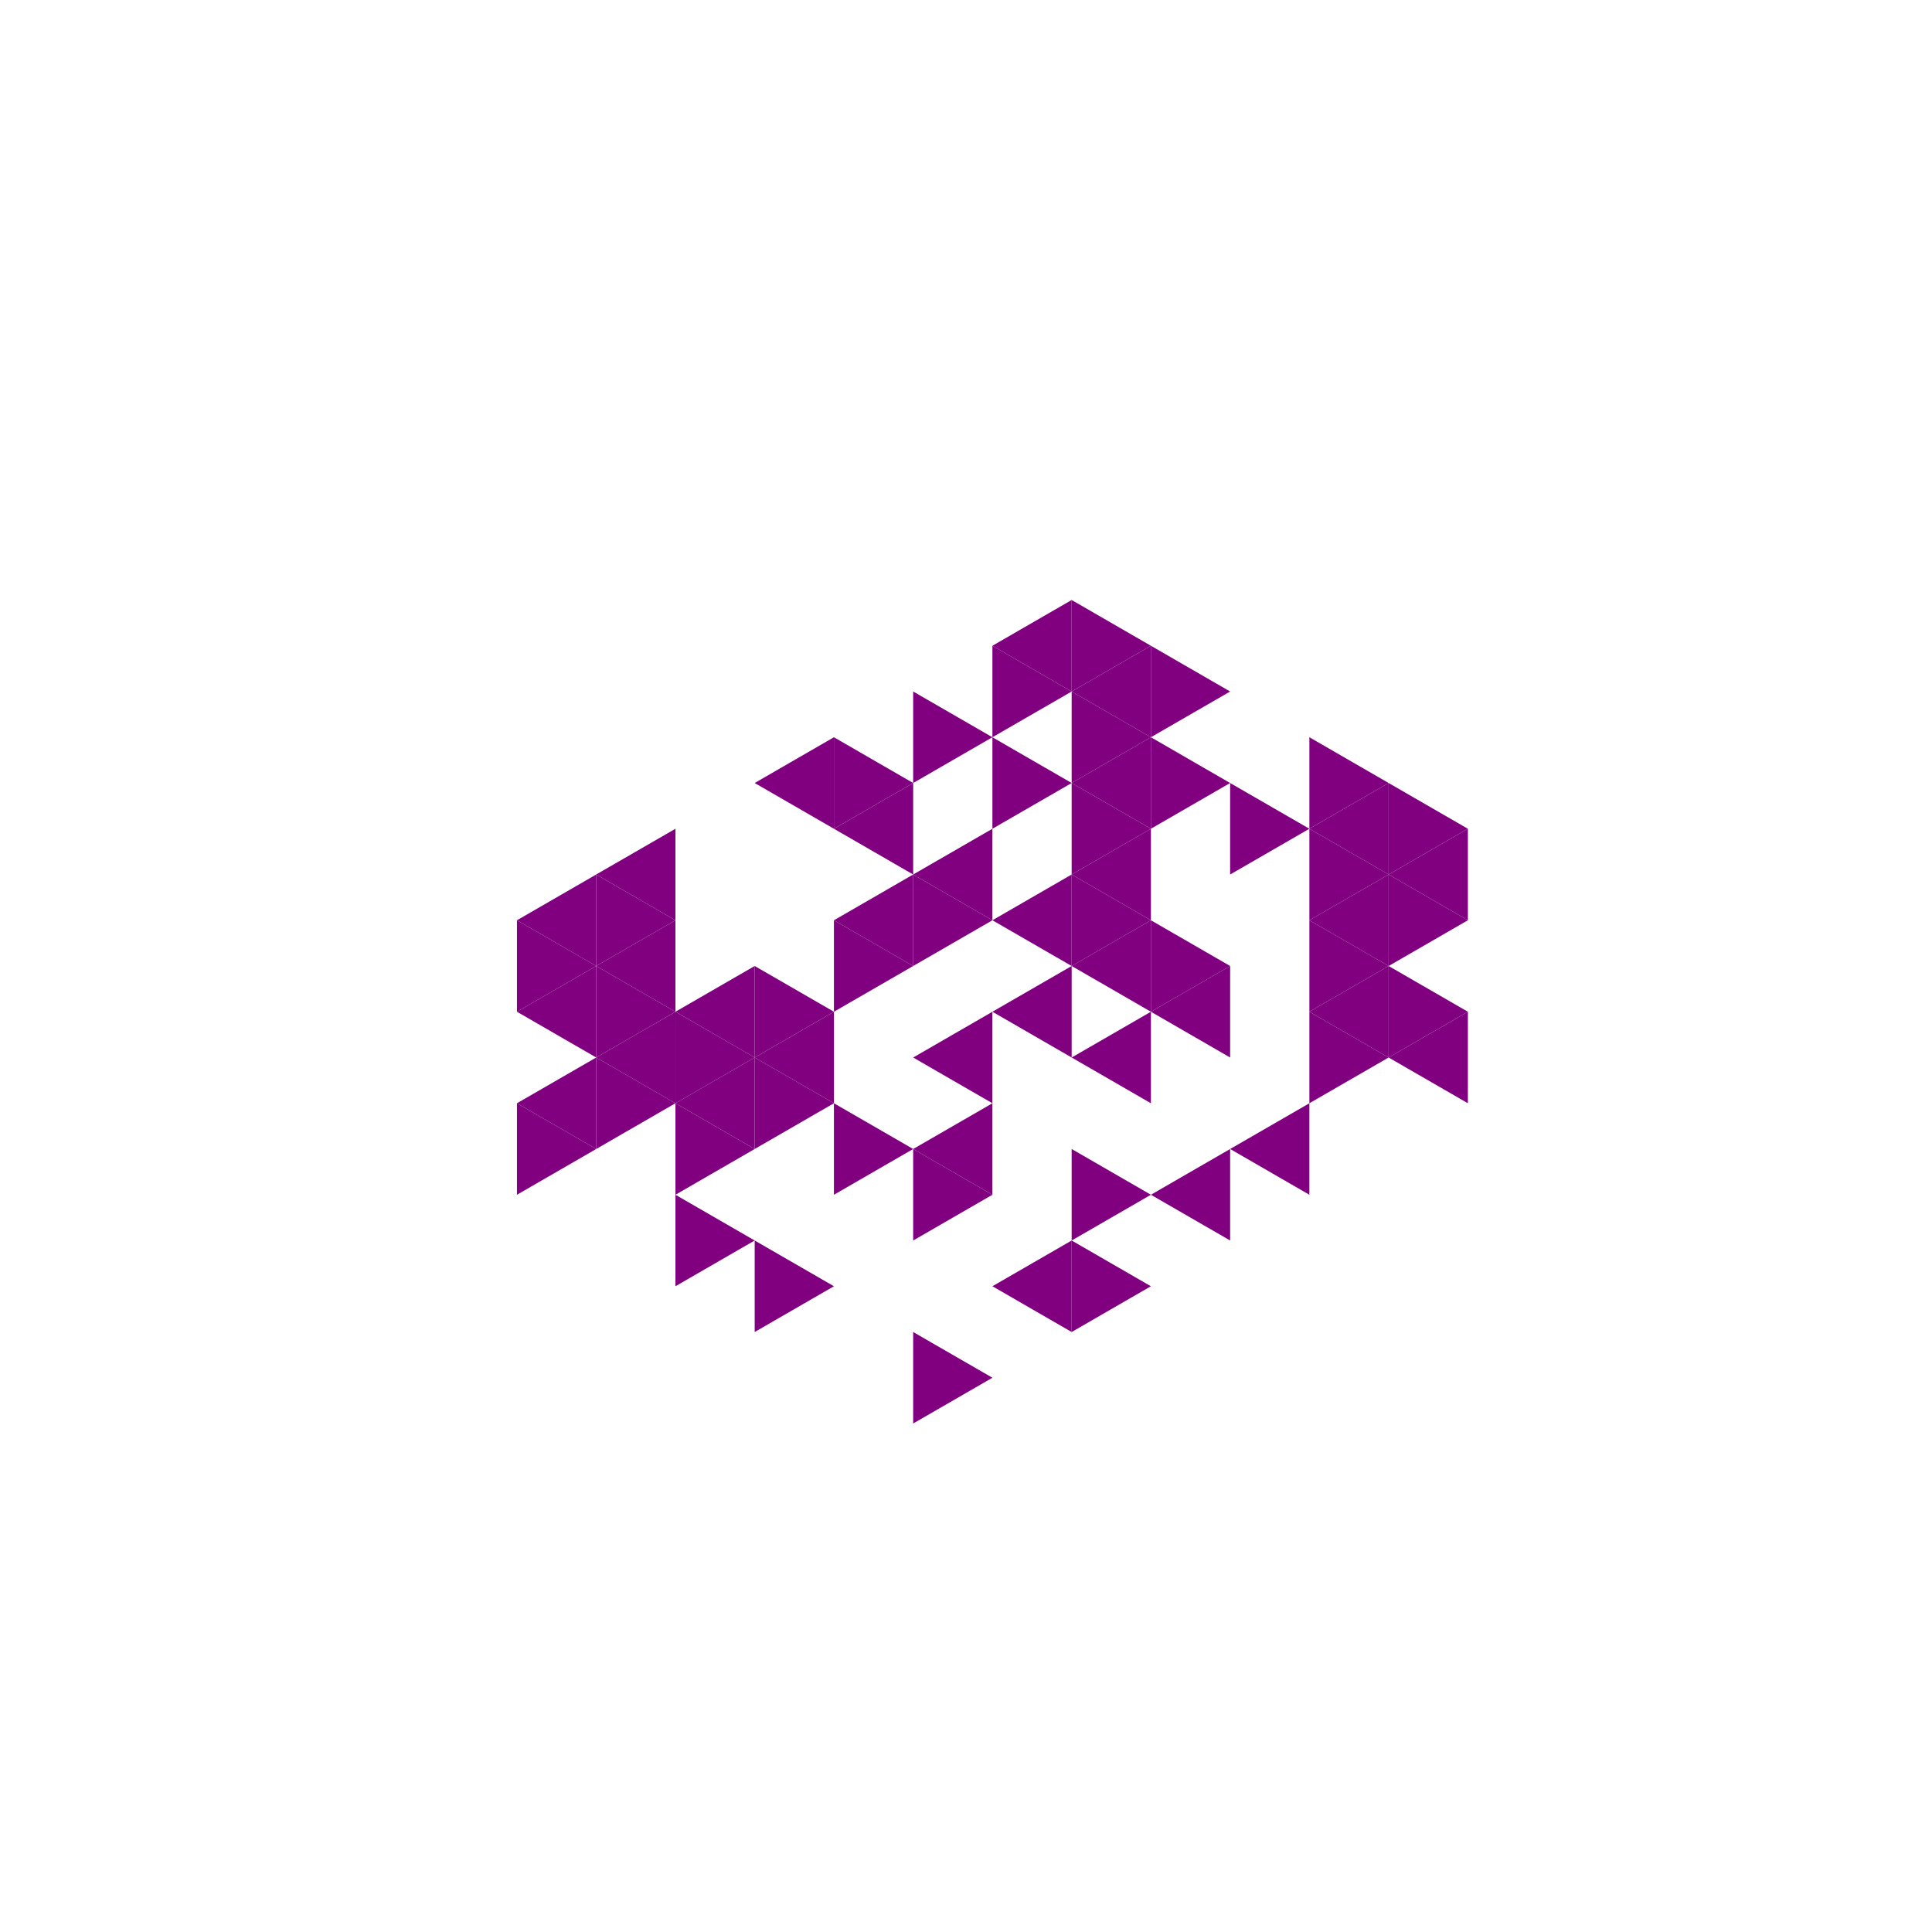 <svg height="360pt" viewBox="0 0 360 360" width="360pt" xmlns="http://www.w3.org/2000/svg"><path d="m0 0h360v360h-360z" fill="#fff"/><g fill="#800080"><path d="m184.922 188.523 14.766-8.523v17.051zm0 0"/><path d="m184.922 171.477 14.766-8.527v17.051zm0 0"/><path d="m170.156 162.949 14.766-8.523v17.051zm0 0"/><path d="m155.391 171.477 14.766-8.527v17.051zm0 0"/><path d="m170.156 197.051 14.766-8.527v17.051zm0 0"/><path d="m199.688 197.051 14.766-8.527v17.051zm0 0"/><path d="m199.688 180 14.766-8.523v17.047zm0 0"/><path d="m199.688 162.949 14.766-8.523v17.051zm0 0"/><path d="m155.391 154.426 14.766-8.523v17.047zm0 0"/><path d="m140.625 197.051 14.766-8.527v17.051zm0 0"/><path d="m170.156 214.098 14.766-8.523v17.051zm0 0"/><path d="m214.453 188.523 14.766-8.523v17.051zm0 0"/><path d="m199.688 145.902 14.766-8.527v17.051zm0 0"/><path d="m140.625 145.902 14.766-8.527v17.051zm0 0"/><path d="m125.859 188.523 14.766-8.523v17.051zm0 0"/><path d="m125.859 205.574 14.766-8.523v17.047zm0 0"/><path d="m229.219 214.098 14.766-8.523v17.051zm0 0"/><path d="m199.688 128.852 14.766-8.523v17.047zm0 0"/><path d="m184.922 120.328 14.766-8.527v17.051zm0 0"/><path d="m111.094 162.949 14.766-8.523v17.051zm0 0"/><path d="m111.094 180 14.766-8.523v17.047zm0 0"/><path d="m111.094 197.051 14.766-8.527v17.051zm0 0"/><path d="m184.922 239.672 14.766-8.523v17.051zm0 0"/><path d="m214.453 222.625 14.766-8.527v17.051zm0 0"/><path d="m243.984 188.523 14.766-8.523v17.051zm0 0"/><path d="m243.984 171.477 14.766-8.527v17.051zm0 0"/><path d="m243.984 154.426 14.766-8.523v17.047zm0 0"/><path d="m96.328 171.477 14.766-8.527v17.051zm0 0"/><path d="m96.328 188.523 14.766-8.523v17.051zm0 0"/><path d="m96.328 205.574 14.766-8.523v17.047zm0 0"/><path d="m258.75 197.051 14.766-8.527v17.051zm0 0"/><path d="m258.75 162.949 14.766-8.523v17.051zm0 0"/><path d="m184.922 171.477-14.766-8.527v17.051zm0 0"/><path d="m214.453 171.477-14.766-8.527v17.051zm0 0"/><path d="m170.156 180-14.766-8.523v17.047zm0 0"/><path d="m229.219 180-14.766-8.523v17.047zm0 0"/><path d="m214.453 154.426-14.766-8.523v17.047zm0 0"/><path d="m199.688 145.902-14.766-8.527v17.051zm0 0"/><path d="m184.922 137.375-14.766-8.523v17.051zm0 0"/><path d="m170.156 145.902-14.766-8.527v17.051zm0 0"/><path d="m155.391 188.523-14.766-8.523v17.051zm0 0"/><path d="m155.391 205.574-14.766-8.523v17.047zm0 0"/><path d="m170.156 214.098-14.766-8.523v17.051zm0 0"/><path d="m184.922 222.625-14.766-8.527v17.051zm0 0"/><path d="m243.984 154.426-14.766-8.523v17.047zm0 0"/><path d="m229.219 145.902-14.766-8.527v17.051zm0 0"/><path d="m214.453 137.375-14.766-8.523v17.051zm0 0"/><path d="m199.688 128.852-14.766-8.523v17.047zm0 0"/><path d="m140.625 197.051-14.766-8.527v17.051zm0 0"/><path d="m140.625 214.098-14.766-8.523v17.051zm0 0"/><path d="m214.453 222.625-14.766-8.527v17.051zm0 0"/><path d="m258.75 197.051-14.766-8.527v17.051zm0 0"/><path d="m258.75 180-14.766-8.523v17.047zm0 0"/><path d="m258.75 162.949-14.766-8.523v17.051zm0 0"/><path d="m258.75 145.902-14.766-8.527v17.051zm0 0"/><path d="m229.219 128.852-14.766-8.523v17.047zm0 0"/><path d="m214.453 120.328-14.766-8.527v17.051zm0 0"/><path d="m125.859 171.477-14.766-8.527v17.051zm0 0"/><path d="m125.859 188.523-14.766-8.523v17.051zm0 0"/><path d="m125.859 205.574-14.766-8.523v17.047zm0 0"/><path d="m140.625 231.148-14.766-8.523v17.047zm0 0"/><path d="m155.391 239.672-14.766-8.523v17.051zm0 0"/><path d="m184.922 256.723-14.766-8.523v17.047zm0 0"/><path d="m214.453 239.672-14.766-8.523v17.051zm0 0"/><path d="m273.516 188.523-14.766-8.523v17.051zm0 0"/><path d="m273.516 171.477-14.766-8.527v17.051zm0 0"/><path d="m273.516 154.426-14.766-8.523v17.047zm0 0"/><path d="m111.094 180-14.766-8.523v17.047zm0 0"/><path d="m111.094 214.098-14.766-8.523v17.051zm0 0"/></g></svg>